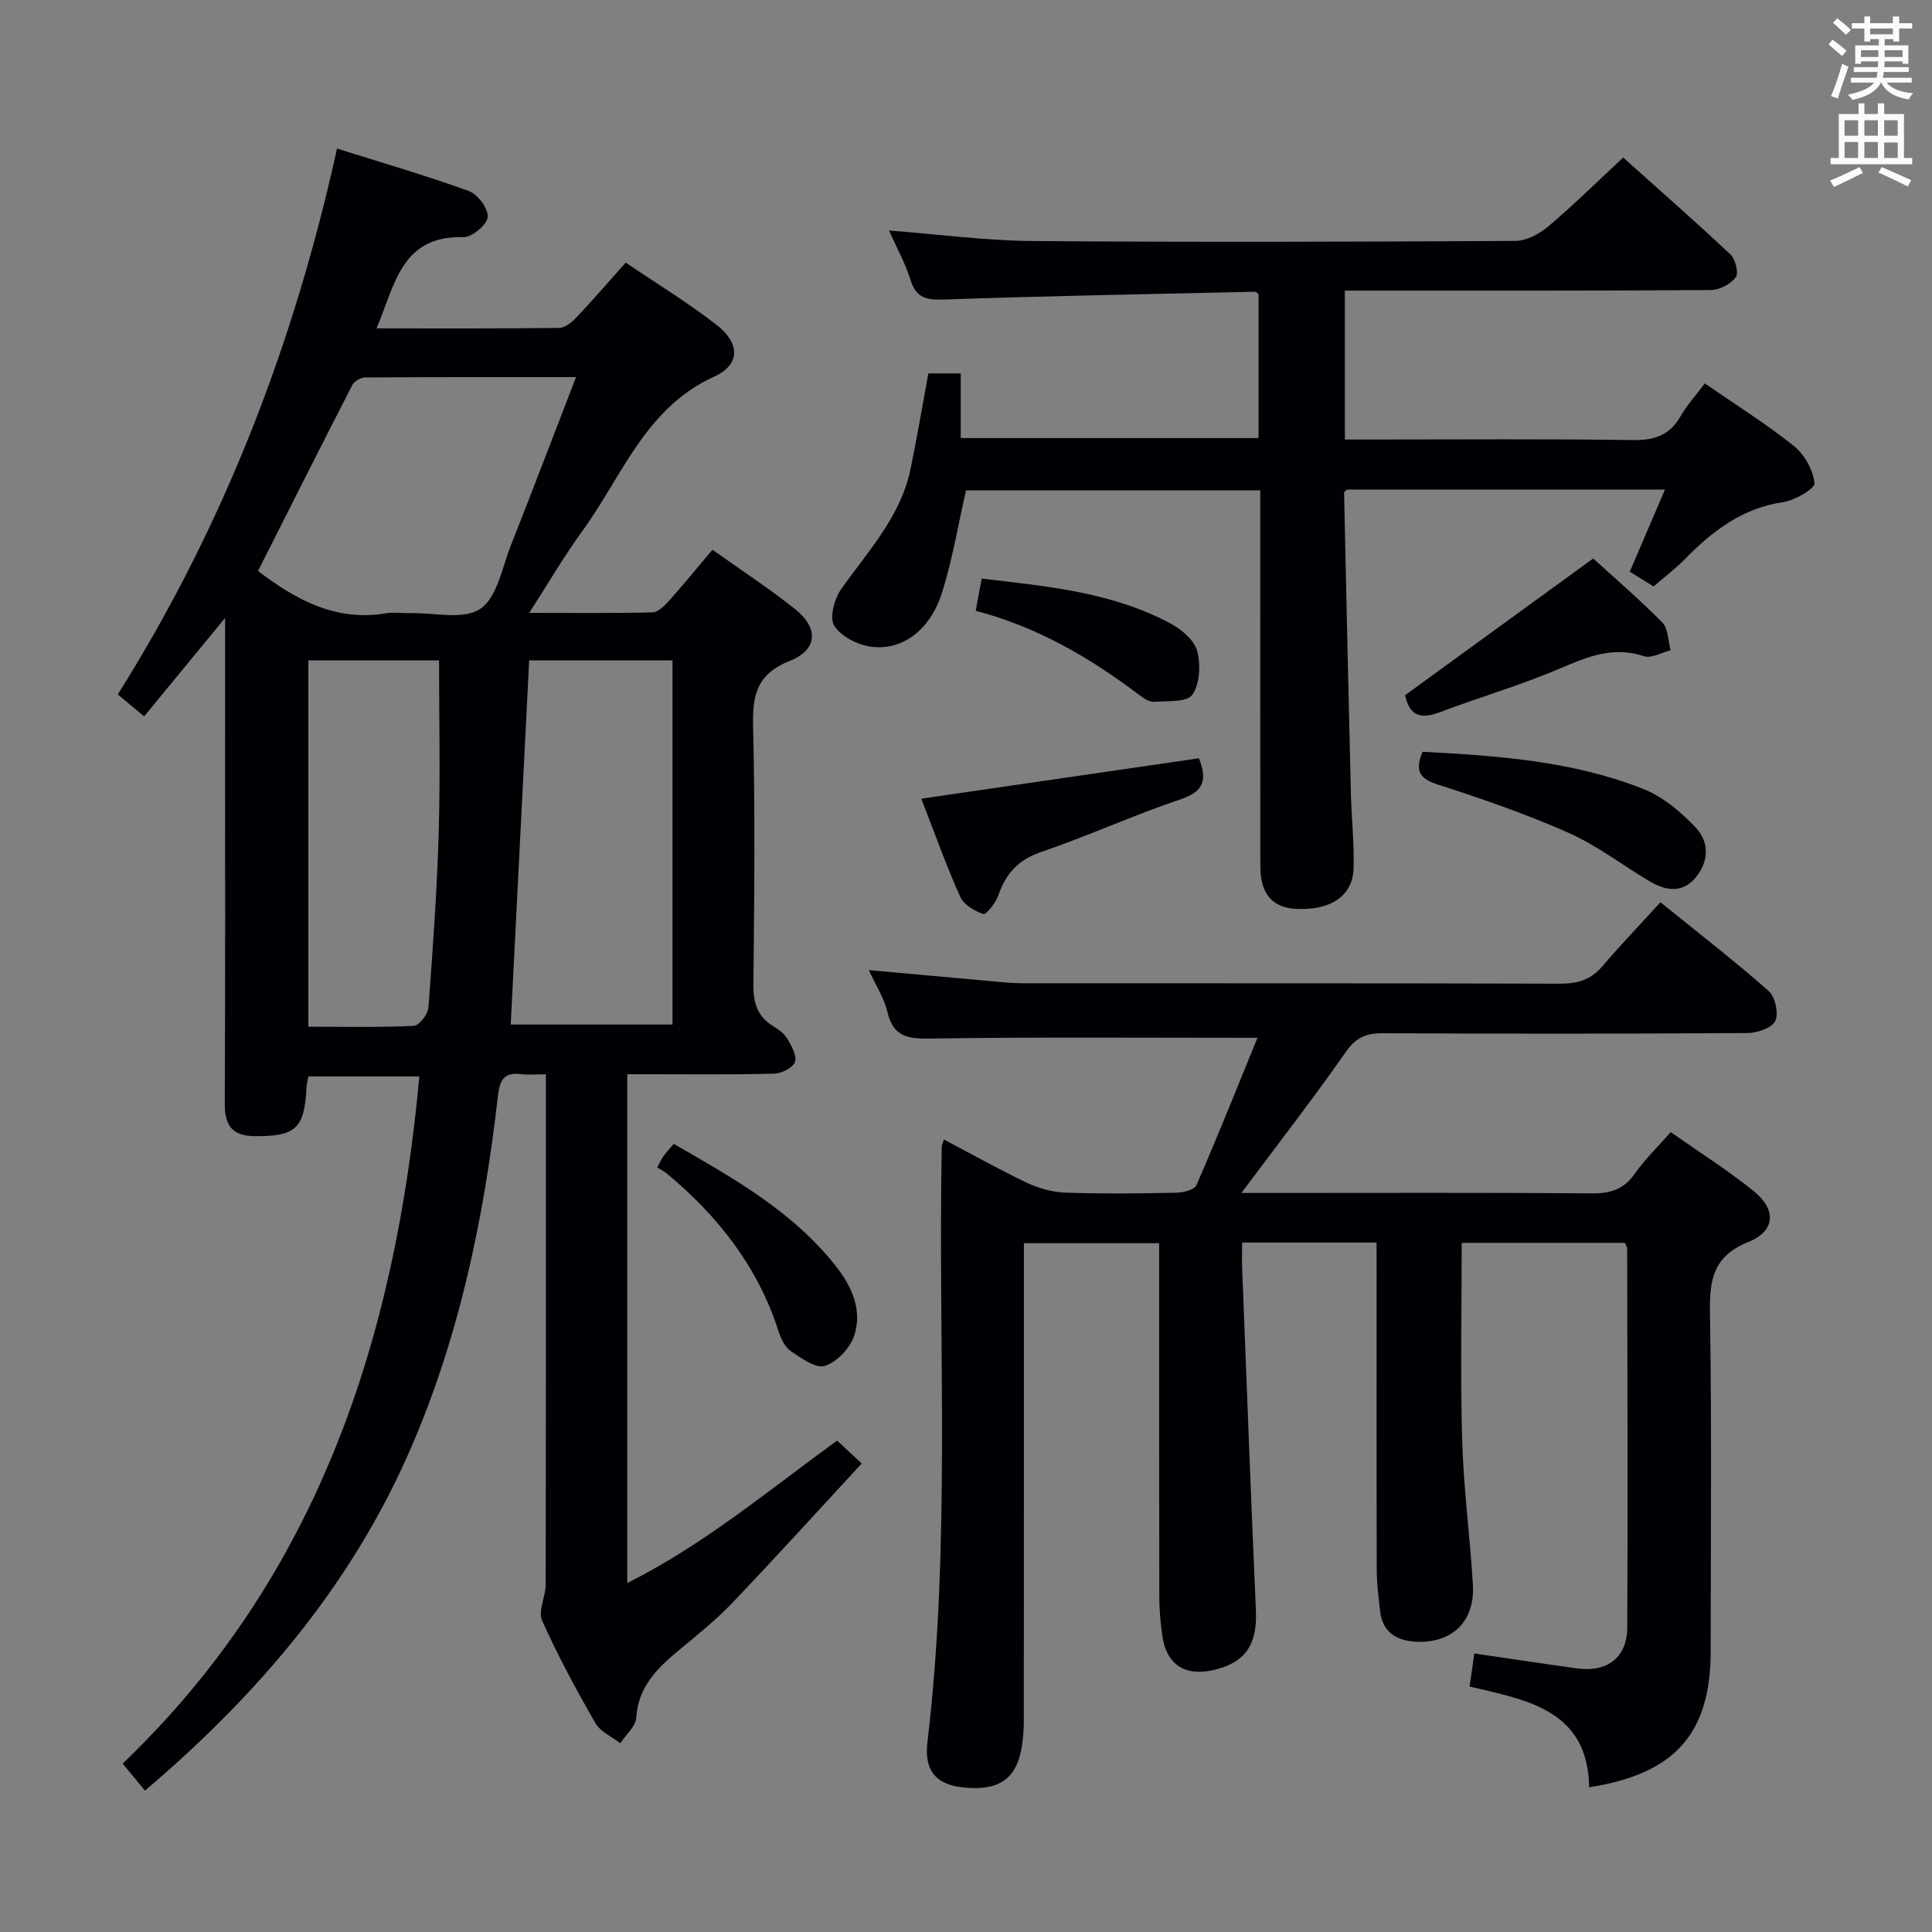 <svg enable-background="new 0 0 400 400" viewBox="0 0 400 400" xmlns="http://www.w3.org/2000/svg"><rect x="0" y="0" width="400" height="400" fill="#808080" stroke="none"/><g fill="#010105"><path d="m30.01 370.73c-1.7-2.06-2.95-3.58-4.61-5.6 40.38-38.68 56.44-87.84 61.42-142.26-7.65 0-15.16 0-22.97 0-.14.8-.37 1.58-.4 2.37-.41 8.42-2.27 10.02-10.59 9.99-4.79-.02-6.34-2.15-6.32-6.75.12-25.83.06-51.66.06-77.49 0-7.29 0-14.57 0-23.05-6.05 7.35-11.33 13.78-16.76 20.38-2.03-1.69-3.66-3.06-5.45-4.55 21.91-34.85 36.44-72.42 45.39-113.01 9.17 2.89 18.35 5.55 27.31 8.8 1.83.66 4.03 3.65 3.88 5.39-.14 1.58-3.26 4.2-5 4.15-12.95-.38-14.17 9.91-18.02 18.89 12.98 0 25.41.06 37.84-.1 1.22-.02 2.65-1.21 3.6-2.22 3.31-3.49 6.45-7.15 10.16-11.3 6.39 4.33 12.9 8.29 18.87 12.94 4.82 3.76 4.88 8.19-.53 10.65-14.3 6.5-19.07 20.65-27.32 31.98-3.78 5.19-7.01 10.77-11 16.95 9.04 0 17.29.1 25.52-.11 1.19-.03 2.53-1.39 3.46-2.43 2.99-3.34 5.82-6.82 8.95-10.54 5.79 4.12 11.63 7.94 17.07 12.26 4.96 3.94 4.76 8.45-1.06 10.76-6.76 2.69-7.74 6.97-7.59 13.44.43 17.82.26 35.66.06 53.49-.04 3.87.82 6.73 4.2 8.76 1.12.67 2.29 1.58 2.92 2.68.83 1.45 1.96 3.52 1.47 4.72-.5 1.21-2.79 2.33-4.32 2.37-8.49.23-17 .12-25.49.12-1.48 0-2.97 0-4.89 0v105.34c15.84-7.93 29.15-19.11 43.44-29.49 1.44 1.34 2.84 2.64 5.1 4.74-9 9.73-17.78 19.42-26.8 28.87-3.44 3.6-7.37 6.73-11.21 9.92-4.44 3.69-8.27 7.52-8.68 13.87-.12 1.82-2.15 3.51-3.3 5.26-1.75-1.37-4.13-2.38-5.15-4.17-3.97-6.92-7.79-13.96-11.03-21.23-.88-1.98.73-4.96.74-7.48.06-29.83.04-59.66.04-89.49 0-5.15 0-10.29 0-16.13-1.93 0-3.56.16-5.14-.03-3.54-.44-4.42 1.24-4.79 4.52-2.92 25.66-8.17 50.78-18.73 74.52-12.24 27.45-31.22 49.64-54.35 69.3zm79.55-234c-1.28 25.31-2.55 50.29-3.82 75.39h33.5c0-25.35 0-50.23 0-75.39-9.93 0-19.83 0-29.68 0zm9.7-58.65c-15.11 0-29.39-.03-43.67.07-.9.01-2.23.76-2.63 1.54-6.59 12.81-13.06 25.69-19.54 38.52 7.8 5.96 16.07 10.5 26.45 8.77 1.62-.27 3.32-.01 4.99-.04 4.96-.12 11.07 1.46 14.56-.87s4.52-8.52 6.34-13.13c4.5-11.39 8.85-22.82 13.5-34.86zm-55.42 58.65v75.84c7.56 0 14.71.17 21.83-.18 1.11-.05 2.92-2.38 3.03-3.77.91-12.09 1.78-24.19 2.13-36.31.35-11.75.07-23.51.07-35.59-8.49.01-17.57.01-27.06.01z"/><path d="m285 257.25c-9.52 0-18.3 0-27.83 0 0 1.94-.06 3.71.01 5.47.92 23.59 1.81 47.19 2.84 70.78.31 7.03-2.22 10.81-8.89 12.29-5.92 1.31-9.68-1.24-10.51-7.26-.36-2.63-.59-5.29-.6-7.94-.05-22.5-.03-44.99-.03-67.49 0-1.8 0-3.6 0-5.71-9.31 0-18.24 0-28 0v5.61c0 31 .01 61.99-.02 92.99 0 2.15-.14 4.33-.56 6.43-1.22 6.17-5.08 8.5-12.3 7.61-5.23-.64-7.81-3.31-7.09-9.39 4.87-41.01 2.17-82.18 2.96-123.27.01-.3.18-.6.46-1.44 5.76 3.03 11.36 6.19 17.15 8.94 2.45 1.16 5.29 1.96 7.99 2.05 7.66.27 15.33.18 22.99.02 1.44-.03 3.73-.61 4.15-1.59 4.41-10.15 8.52-20.42 12.63-30.48-22.66 0-44.61-.17-66.56.13-4.83.06-8.69.39-10.07-5.51-.67-2.83-2.36-5.42-3.83-8.64 8.72.79 16.92 1.54 25.12 2.27 2.15.19 4.3.44 6.46.45 37.16.03 74.32-.03 111.48.09 3.61.01 6.37-.76 8.76-3.56 3.78-4.43 7.82-8.64 12.07-13.3 8.12 6.57 15.46 12.24 22.39 18.37 1.36 1.2 2.12 4.63 1.39 6.2-.68 1.45-3.73 2.5-5.74 2.51-25.16.16-50.33.17-75.49.04-3.49-.02-5.61.88-7.72 3.91-6.75 9.66-13.99 18.98-21.59 29.16h5.64c22.33 0 44.66-.09 66.99.08 3.84.03 6.57-.85 8.83-4.09 2.06-2.96 4.73-5.51 7.43-8.58 5.89 4.14 11.79 7.86 17.19 12.22 4.71 3.8 4.49 8.26-1.07 10.49-7.34 2.95-8.12 7.83-8 14.71.38 23.32.15 46.66.15 69.99 0 17.04-7.32 25.45-25.16 28.23-.26-15.99-12.77-18.04-24.76-20.86.36-2.5.68-4.72.99-6.85 7.27 1.06 14.3 2.14 21.34 3.1 6.2.84 10.29-2.28 10.32-8.49.12-26.16.02-52.32-.02-78.48 0-.29-.23-.58-.47-1.14-11.14 0-22.37 0-33.79 0 0 13.81-.3 27.41.1 41 .29 9.95 1.64 19.87 2.22 29.82.43 7.45-4.18 12.05-11.61 11.77-3.96-.15-7.13-1.83-7.61-6.37-.3-2.81-.68-5.62-.69-8.43-.06-20.66-.03-41.33-.03-61.99-.01-1.8-.01-3.6-.01-5.87z"/><path d="m352.96 79.38c6.54 4.52 12.77 8.41 18.46 12.97 2.19 1.76 3.96 4.96 4.26 7.69.12 1.11-4.06 3.56-6.5 3.92-8.42 1.24-14.58 5.93-20.26 11.72-1.97 2-4.23 3.72-6.56 5.74-1.64-1.02-3.14-1.95-4.93-3.06 2.43-5.66 4.76-11.09 7.28-16.99-22.33 0-44.07 0-65.87 0-.15.18-.56.43-.56.67.45 20.79.9 41.58 1.41 62.37.13 5.15.72 10.31.55 15.45-.19 5.68-4.83 8.69-11.95 8.31-4.84-.26-7.34-3.1-7.35-8.74-.04-23.83-.02-47.66-.02-71.49 0-1.99 0-3.99 0-6.42-20.56 0-40.92 0-60.91 0-1.65 7.17-2.81 14.37-5 21.25-2.45 7.68-8.15 11.95-14.62 11.13-2.79-.35-6.24-2.12-7.67-4.35-1.03-1.61.02-5.57 1.43-7.57 5.55-7.85 12.29-14.97 14.35-24.8 1.35-6.49 2.44-13.03 3.71-19.87h6.7v13.39h61.66c0-9.89 0-19.8 0-29.77-.19-.15-.45-.53-.71-.53-21.45.48-42.89.87-64.33 1.61-3.63.12-5.83-.23-7.02-4.06-1.07-3.46-2.88-6.69-4.46-10.23 10.06.77 19.87 2.1 29.69 2.18 33.33.27 66.66.16 99.98-.02 2.29-.01 4.95-1.42 6.78-2.96 5.2-4.39 10.07-9.19 15.56-14.3 7.02 6.29 14.73 13.04 22.19 20.04 1.05.98 1.77 3.87 1.12 4.74-1.05 1.42-3.36 2.64-5.15 2.65-23.16.17-46.33.11-69.49.12-1.97 0-3.95 0-6.29 0v30.83h5.18c18.16 0 36.33-.15 54.49.11 4.45.06 7.57-1 9.82-4.91 1.3-2.27 3.1-4.25 5.03-6.82z"/><path d="m190.74 165.36c19.54-2.85 38.4-5.59 57.49-8.37 1.65 4.28 1.23 6.81-3.77 8.49-9.74 3.26-19.13 7.58-28.86 10.9-4.76 1.62-7.36 4.46-8.91 8.99-.53 1.55-2.52 4.06-3.09 3.87-1.83-.6-4.07-1.94-4.81-3.59-2.9-6.5-5.29-13.21-8.05-20.29z"/><path d="m294.53 155.65c15.7.82 31.12 1.93 45.64 7.67 4.11 1.62 7.9 4.81 10.97 8.08 2.81 3 2.68 7.14-.23 10.46-2.86 3.24-6.28 2.45-9.5.53-5.56-3.3-10.77-7.35-16.63-9.95-8.76-3.88-17.88-7.04-27.01-9.98-3.75-1.2-4.95-2.71-3.24-6.81z"/><path d="m329.85 115.63c4.67 4.26 9.71 8.56 14.33 13.27 1.23 1.26 1.17 3.79 1.7 5.73-1.85.46-3.98 1.74-5.51 1.23-6.39-2.13-11.73.12-17.47 2.57-8.06 3.45-16.55 5.89-24.75 9.01-3.89 1.48-6.31.9-7.24-3.51 12.66-9.2 25.36-18.43 38.94-28.3z"/><path d="m136.07 241.71c.65-1.2.91-1.81 1.29-2.33.58-.79 1.25-1.52 2.13-2.56 12.33 7.11 24.65 13.97 33.6 25.37 3.34 4.25 5.49 9.14 3.75 14.37-.85 2.56-3.55 5.42-6.03 6.23-1.86.61-4.9-1.58-7.06-3.04-1.24-.84-2.09-2.63-2.58-4.17-4.25-13.3-12.47-23.74-23.03-32.55-.63-.53-1.39-.9-2.07-1.32z"/><path d="m202.01 126.46c.44-2.35.79-4.25 1.24-6.67 13.6 1.61 27.11 2.79 39.31 9.42 2.21 1.2 4.74 3.41 5.31 5.61.73 2.83.55 6.79-1.01 9.02-1.11 1.58-5.15 1.28-7.91 1.46-1 .07-2.19-.74-3.09-1.42-10.22-7.74-21.16-14.11-33.85-17.42z"/></g><path d="m378.6 9.2.8-1c.9.7 1.9 1.4 2.9 2.3l-.9 1.1c-1.1-.9-2-1.7-2.8-2.4zm.5 10.7c.9-2.1 1.6-4.3 2.3-6.7.4.2.8.4 1.3.6-.7 2.1-1.5 4.3-2.2 6.6zm.4-15.2.9-.9c1 .8 2 1.6 2.8 2.4l-1 1c-1-.9-1.9-1.8-2.7-2.5zm12.5-1.3h1.2v1.4h2.7v1.1h-2.7v2.7h-1.2v-.5h-1.8v1.3h4.9v3.8h-1.2v-.5h-3.7c0 .4-.1.9-.1 1.2h5.1v1h-5.2c0 .5-.1.9-.2 1.2h6v1h-5.2c1.1 1.3 2.9 2 5.5 2.2-.4.4-.7.8-.9 1.3-2.9-.5-4.8-1.6-5.7-3.5h-.1c-.8 1.7-2.7 2.9-5.9 3.6-.2-.4-.6-.8-.9-1.1 2.8-.6 4.6-1.4 5.4-2.5h-4.8v-1h5.3c.1-.3.2-.7.2-1.2h-4.9v-1h5c0-.4 0-.8.1-1.2h-3.6v.5h-1.2v-3.8h4.9v-1.3h-1.8v.5h-1.2v-2.7h-2.6v-1.1h2.6v-1.4h1.2v1.4h4.7v-1.4zm-6.7 8.4h3.6c0-.4 0-.9 0-1.4h-3.6zm1.9-4.7h4.7v-1.2h-4.7zm6.7 3.3h-3.7v1.4h3.7z" fill="#fafbfa"/><path d="m384.7 21.4h1.3v2.2h2.8v-2.2h1.3v2.2h4.1v9.1h1.7v1.3h-16.9v-1.3h1.7v-9.1h4.1v-2.2zm.3 13.2.7 1.2c-1.8.9-3.8 1.9-6 2.9-.2-.4-.5-.8-.8-1.3 2.4-1 4.4-2 6.1-2.8zm-3.1-6.5h2.8v-3.2h-2.8zm0 4.6h2.8v-3.3h-2.8zm4.1-4.6h2.8v-3.2h-2.8zm0 4.6h2.8v-3.3h-2.8zm3.6 1.9c2.1.9 4.1 1.8 6.1 2.7l-.7 1.3c-2.2-1.1-4.2-2-6.1-2.9zm3.3-9.7h-2.8v3.2h2.8zm-2.8 7.8h2.8v-3.2h-2.8z" fill="#fafbfa"/></svg>